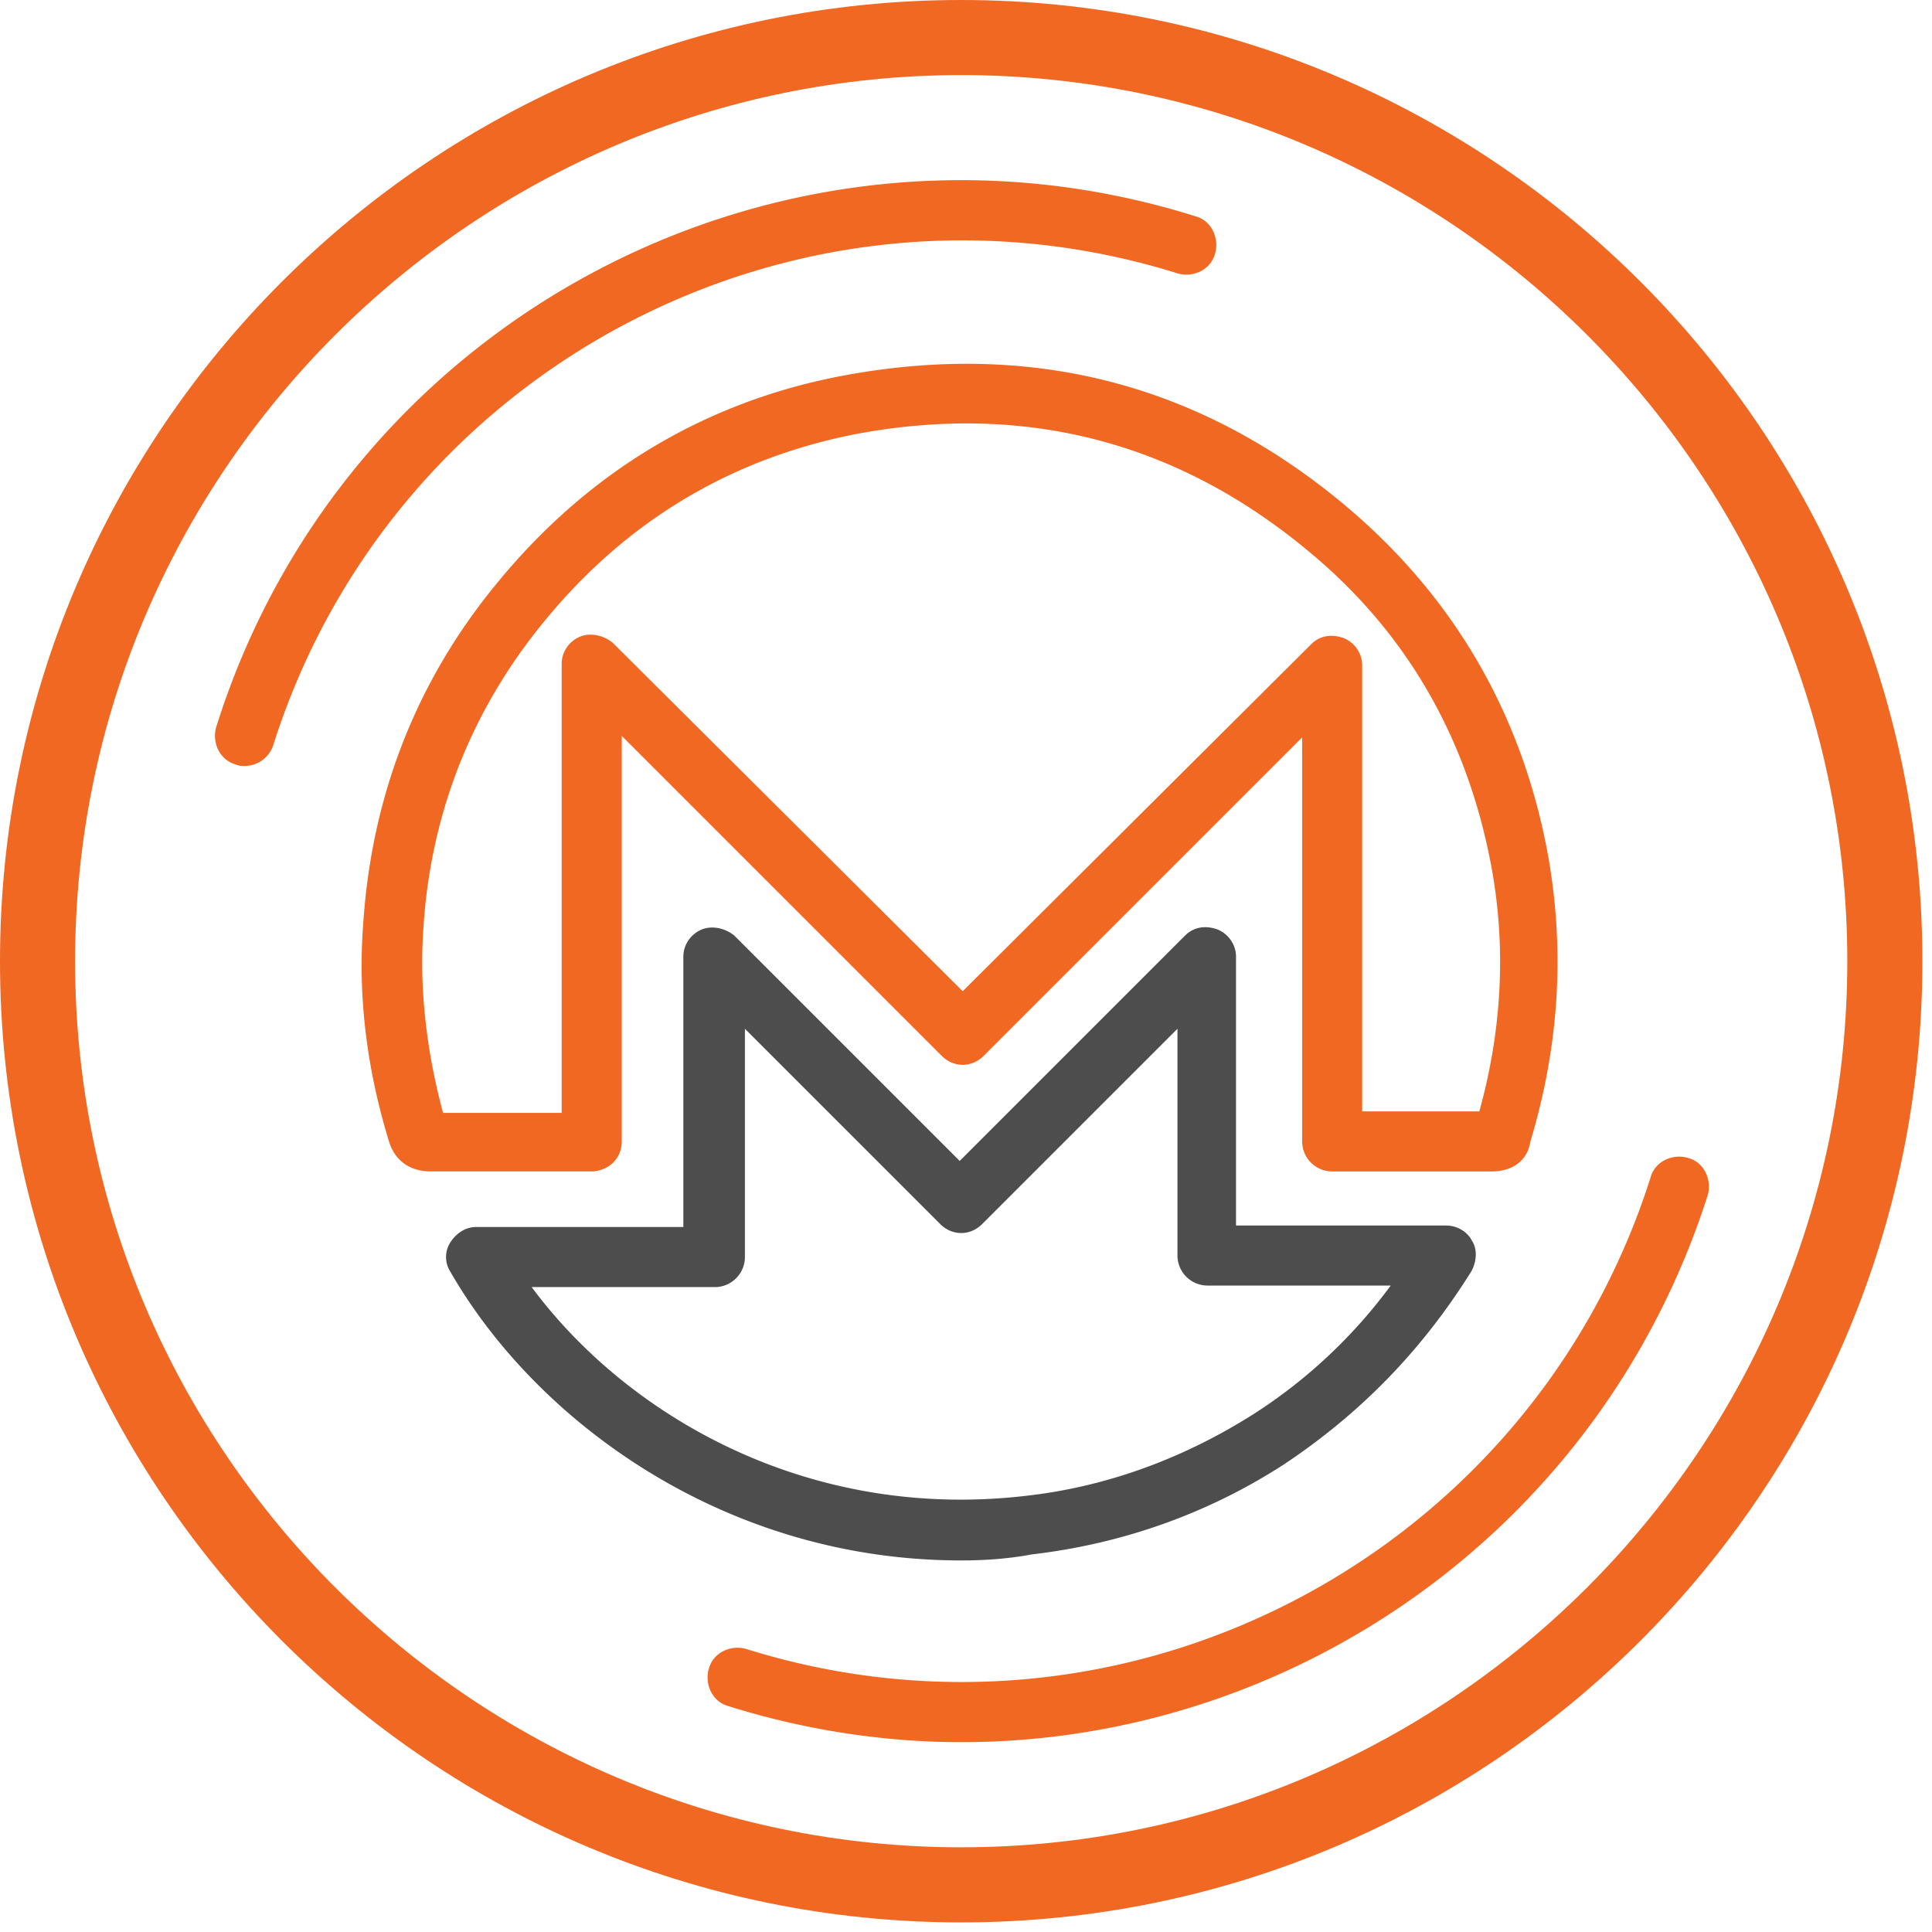 <svg viewBox="0 0 106 106" fill="none" xmlns="http://www.w3.org/2000/svg"><path d="M52.736 4.12c26.78 0 48.617 21.836 48.617 48.616s-21.836 48.617-48.617 48.617c-26.78 0-48.616-21.836-48.616-48.617 0-26.78 21.836-48.616 48.616-48.616zm0-4.12C23.65 0 0 23.649 0 52.736c0 29.088 23.649 52.737 52.736 52.737 29.088 0 52.737-23.65 52.737-52.737C105.473 23.65 81.823 0 52.736 0z" fill="#F16823"/><path d="M13.431 42.024c-.165 0-.33 0-.494-.082-.907-.247-1.319-1.236-1.071-2.06C18.952 17.304 43.013 4.779 65.59 11.866c.906.247 1.318 1.236 1.071 2.06-.247.906-1.236 1.318-2.06 1.07-20.847-6.509-43.013 5.11-49.605 25.875a1.654 1.654 0 01-1.566 1.153zm39.305 53.561c-4.202 0-8.57-.66-12.772-1.978-.906-.247-1.318-1.236-1.071-2.06.247-.907 1.236-1.319 2.06-1.071 20.847 6.51 43.013-5.11 49.605-25.874.247-.907 1.236-1.319 2.06-1.071.907.247 1.319 1.236 1.071 2.06-5.85 18.293-22.742 29.994-40.953 29.994z" fill="#F16823"/><path d="M81.823 64.272H73.09a1.653 1.653 0 01-1.648-1.648V40.458l-17.47 17.47c-.658.658-1.647.658-2.306 0L34.113 40.375v22.248c0 .906-.659 1.565-1.565 1.648h-8.9c-1.153 0-1.977-.577-2.307-1.648-1.236-4.038-1.73-8.075-1.4-12.113.494-7.004 2.966-13.267 7.415-18.623C32.383 25.791 38.81 22 46.31 20.6c10.217-1.896 19.446.412 27.439 7.086 6.015 5.026 9.806 11.536 11.206 19.364.907 5.192.577 10.383-.988 15.574-.165 1.071-.99 1.648-2.143 1.648zm-4.202-3.296h3.543c1.236-4.45 1.483-8.982.66-13.431-1.32-7.087-4.698-12.937-10.136-17.387-7.169-5.933-15.491-8.075-24.72-6.345-6.757 1.319-12.525 4.697-17.057 10.218-3.955 4.78-6.263 10.465-6.675 16.81-.247 3.378.165 6.839 1.072 10.217h6.509V36.42c0-.659.412-1.236.99-1.483.576-.247 1.317-.082 1.812.33l19.2 19.117 19.116-19.035c.495-.494 1.154-.576 1.813-.33.577.248.989.825.989 1.484v24.473h2.884z" fill="#F16823"/><path d="M52.736 85.614c-13.02 0-23.32-7.663-28.016-15.821a1.497 1.497 0 010-1.648c.33-.495.824-.824 1.4-.824h11.372V52.489c0-.66.412-1.236.989-1.483.577-.248 1.318-.083 1.813.33l12.36 12.36 12.36-12.36c.494-.495 1.153-.578 1.813-.33.576.247.988.824.988 1.483v14.75h11.537c.576 0 1.153.33 1.4.823.33.495.248 1.154 0 1.648-2.719 4.368-6.097 7.829-10.3 10.63-4.202 2.72-8.9 4.367-13.843 4.944-1.319.247-2.637.33-3.873.33zM29.17 70.617C34.36 77.62 44.248 83.47 56.28 82.07c4.449-.495 8.651-2.06 12.442-4.45a28.26 28.26 0 007.58-7.087H66.25a1.653 1.653 0 01-1.648-1.648V56.444L53.89 67.156c-.66.66-1.648.66-2.307 0L40.87 56.444v12.525c0 .906-.741 1.648-1.648 1.648H29.17z" fill="#4D4D4E"/></svg>